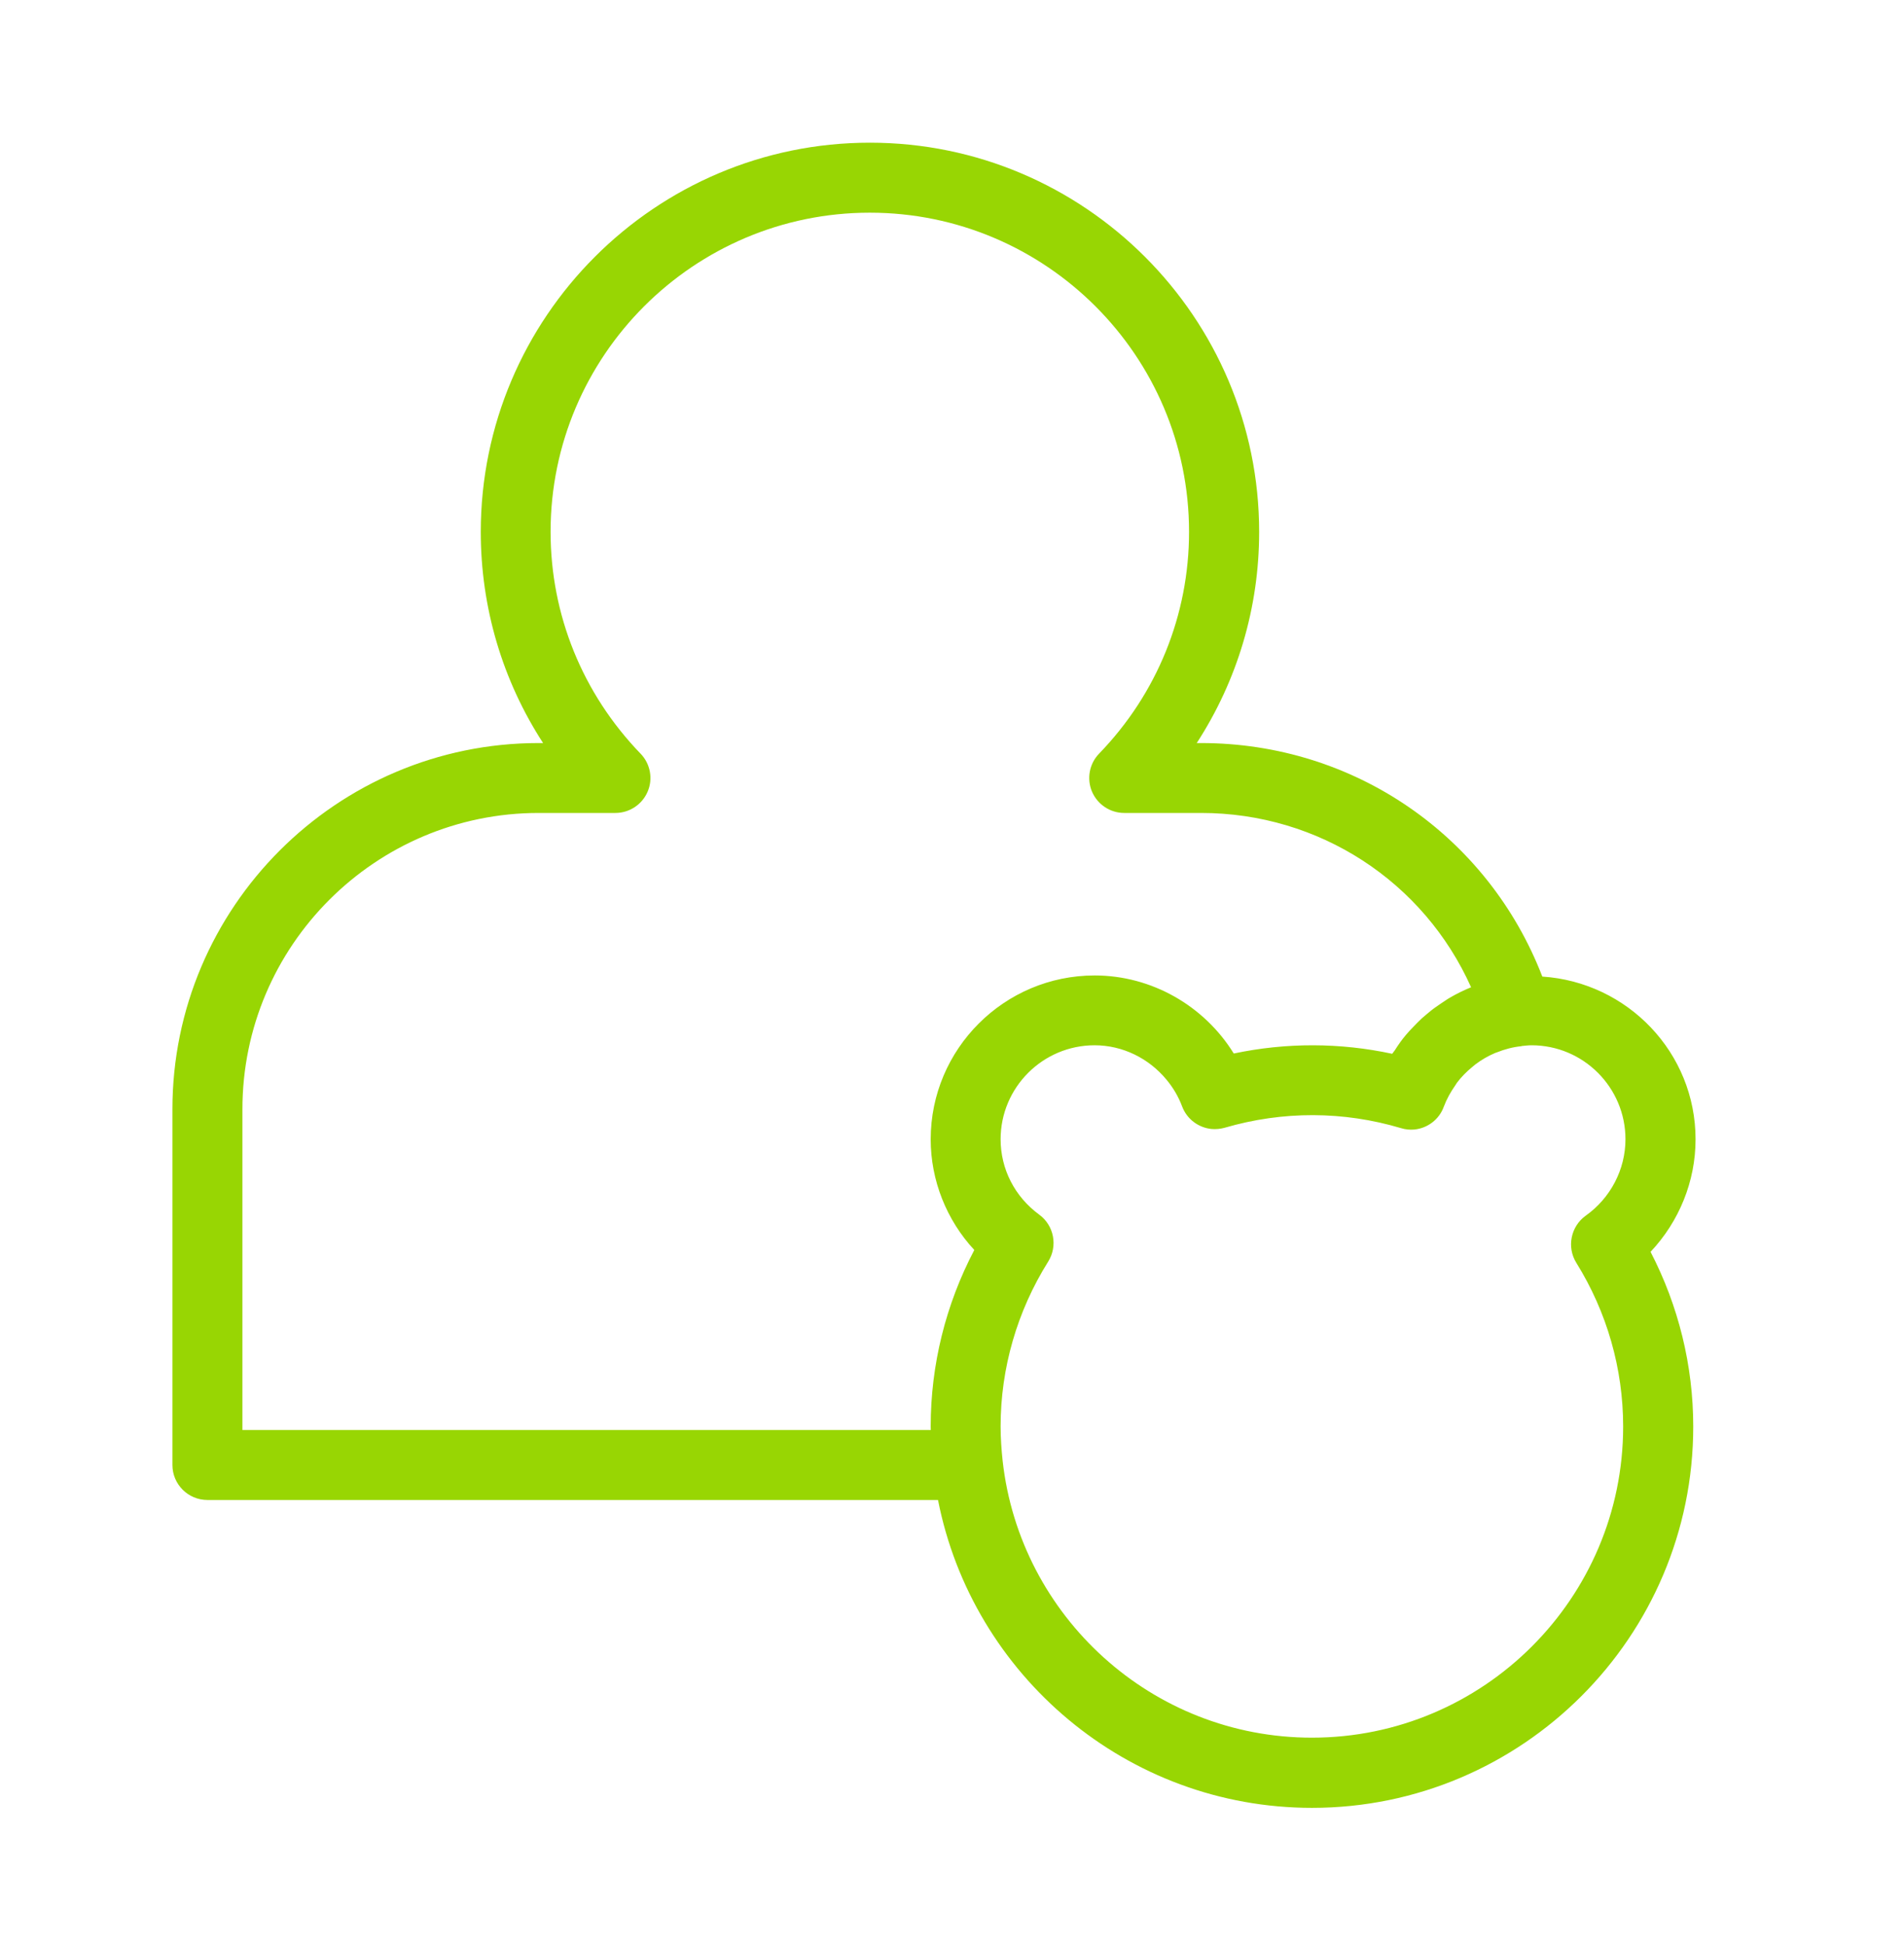 <?xml version="1.0" encoding="utf-8"?>
<!-- Generator: Adobe Illustrator 16.0.0, SVG Export Plug-In . SVG Version: 6.00 Build 0)  -->
<svg version="1.2" baseProfile="tiny" id="Layer_1" xmlns="http://www.w3.org/2000/svg" xmlns:xlink="http://www.w3.org/1999/xlink"
	 x="0px" y="0px" width="20.562px" height="21.005px" viewBox="0 0 20.562 21.005" xml:space="preserve">
<path fill="#98D603" d="M18.311,12.305c0-0.936-0.733-1.697-1.655-1.758c-0.587-1.52-2.033-2.522-3.685-2.522h-0.047
	c0.438-0.675,0.674-1.462,0.674-2.28c0-2.317-1.886-4.204-4.204-4.204c-2.317,0-4.202,1.886-4.202,4.204
	c0,0.818,0.235,1.605,0.673,2.28H5.817c-2.181,0-3.955,1.774-3.955,3.956v3.841c0,0.208,0.169,0.378,0.378,0.378h7.89
	c0.371,1.892,2.04,3.325,4.039,3.325c2.271,0,4.117-1.848,4.117-4.118c0-0.658-0.159-1.304-0.461-1.887
	C18.133,13.193,18.311,12.759,18.311,12.305z M10.052,15.444H2.618V11.98c0-1.765,1.436-3.2,3.199-3.2h0.829
	c0.151,0,0.289-0.091,0.348-0.23c0.06-0.139,0.029-0.302-0.076-0.41C6.292,7.492,5.946,6.642,5.946,5.744
	c0-1.901,1.546-3.447,3.447-3.447c1.901,0,3.448,1.546,3.448,3.447c0,0.897-0.345,1.748-0.972,2.396
	c-0.105,0.108-0.135,0.271-0.076,0.41c0.06,0.139,0.196,0.23,0.348,0.23h0.829c1.278,0,2.406,0.742,2.917,1.883
	c-0.001,0-0.001,0-0.001,0c-0.079,0.032-0.154,0.069-0.228,0.112c-0.032,0.018-0.062,0.041-0.094,0.061
	c-0.037,0.026-0.074,0.05-0.109,0.078c-0.035,0.028-0.068,0.057-0.101,0.085c-0.03,0.028-0.059,0.058-0.088,0.088
	c-0.029,0.03-0.059,0.061-0.086,0.094c-0.042,0.05-0.08,0.104-0.116,0.161c-0.009,0.014-0.02,0.025-0.029,0.039
	c-0.563-0.121-1.142-0.123-1.711-0.003c-0.318-0.515-0.887-0.843-1.502-0.843c-0.977,0-1.771,0.794-1.771,1.77
	c0,0.443,0.171,0.872,0.471,1.195c-0.309,0.588-0.471,1.241-0.471,1.906C10.051,15.418,10.051,15.431,10.052,15.444z M17.023,13.638
	c0.332,0.534,0.506,1.145,0.506,1.768c0,1.854-1.508,3.361-3.361,3.361c-1.728,0-3.153-1.311-3.34-2.989
	c-0.013-0.122-0.022-0.246-0.022-0.373c0-0.628,0.178-1.244,0.514-1.78c0.105-0.168,0.063-0.389-0.096-0.506
	c-0.265-0.194-0.418-0.492-0.418-0.815c0-0.56,0.456-1.015,1.015-1.015c0.304,0,0.587,0.142,0.776,0.371
	c0.071,0.085,0.129,0.182,0.169,0.289c0.052,0.139,0.178,0.23,0.317,0.244c0.047,0.004,0.095,0,0.142-0.013
	c0.631-0.184,1.284-0.181,1.905,0.004c0.048,0.015,0.097,0.019,0.144,0.015c0.141-0.014,0.267-0.106,0.318-0.246
	c0.031-0.083,0.073-0.158,0.122-0.228c0.007-0.01,0.013-0.021,0.02-0.031c0.048-0.064,0.104-0.12,0.165-0.17
	c0.012-0.009,0.023-0.02,0.035-0.029c0.065-0.049,0.137-0.091,0.213-0.123c0.006-0.002,0.013-0.005,0.02-0.007
	c0.083-0.033,0.171-0.057,0.263-0.066c0.001-0.001,0.002-0.002,0.003-0.002c0.036-0.003,0.071-0.008,0.107-0.008
	c0.559,0,1.014,0.455,1.014,1.015c0,0.326-0.161,0.635-0.43,0.826C16.963,13.246,16.918,13.469,17.023,13.638z"/>
</svg>

